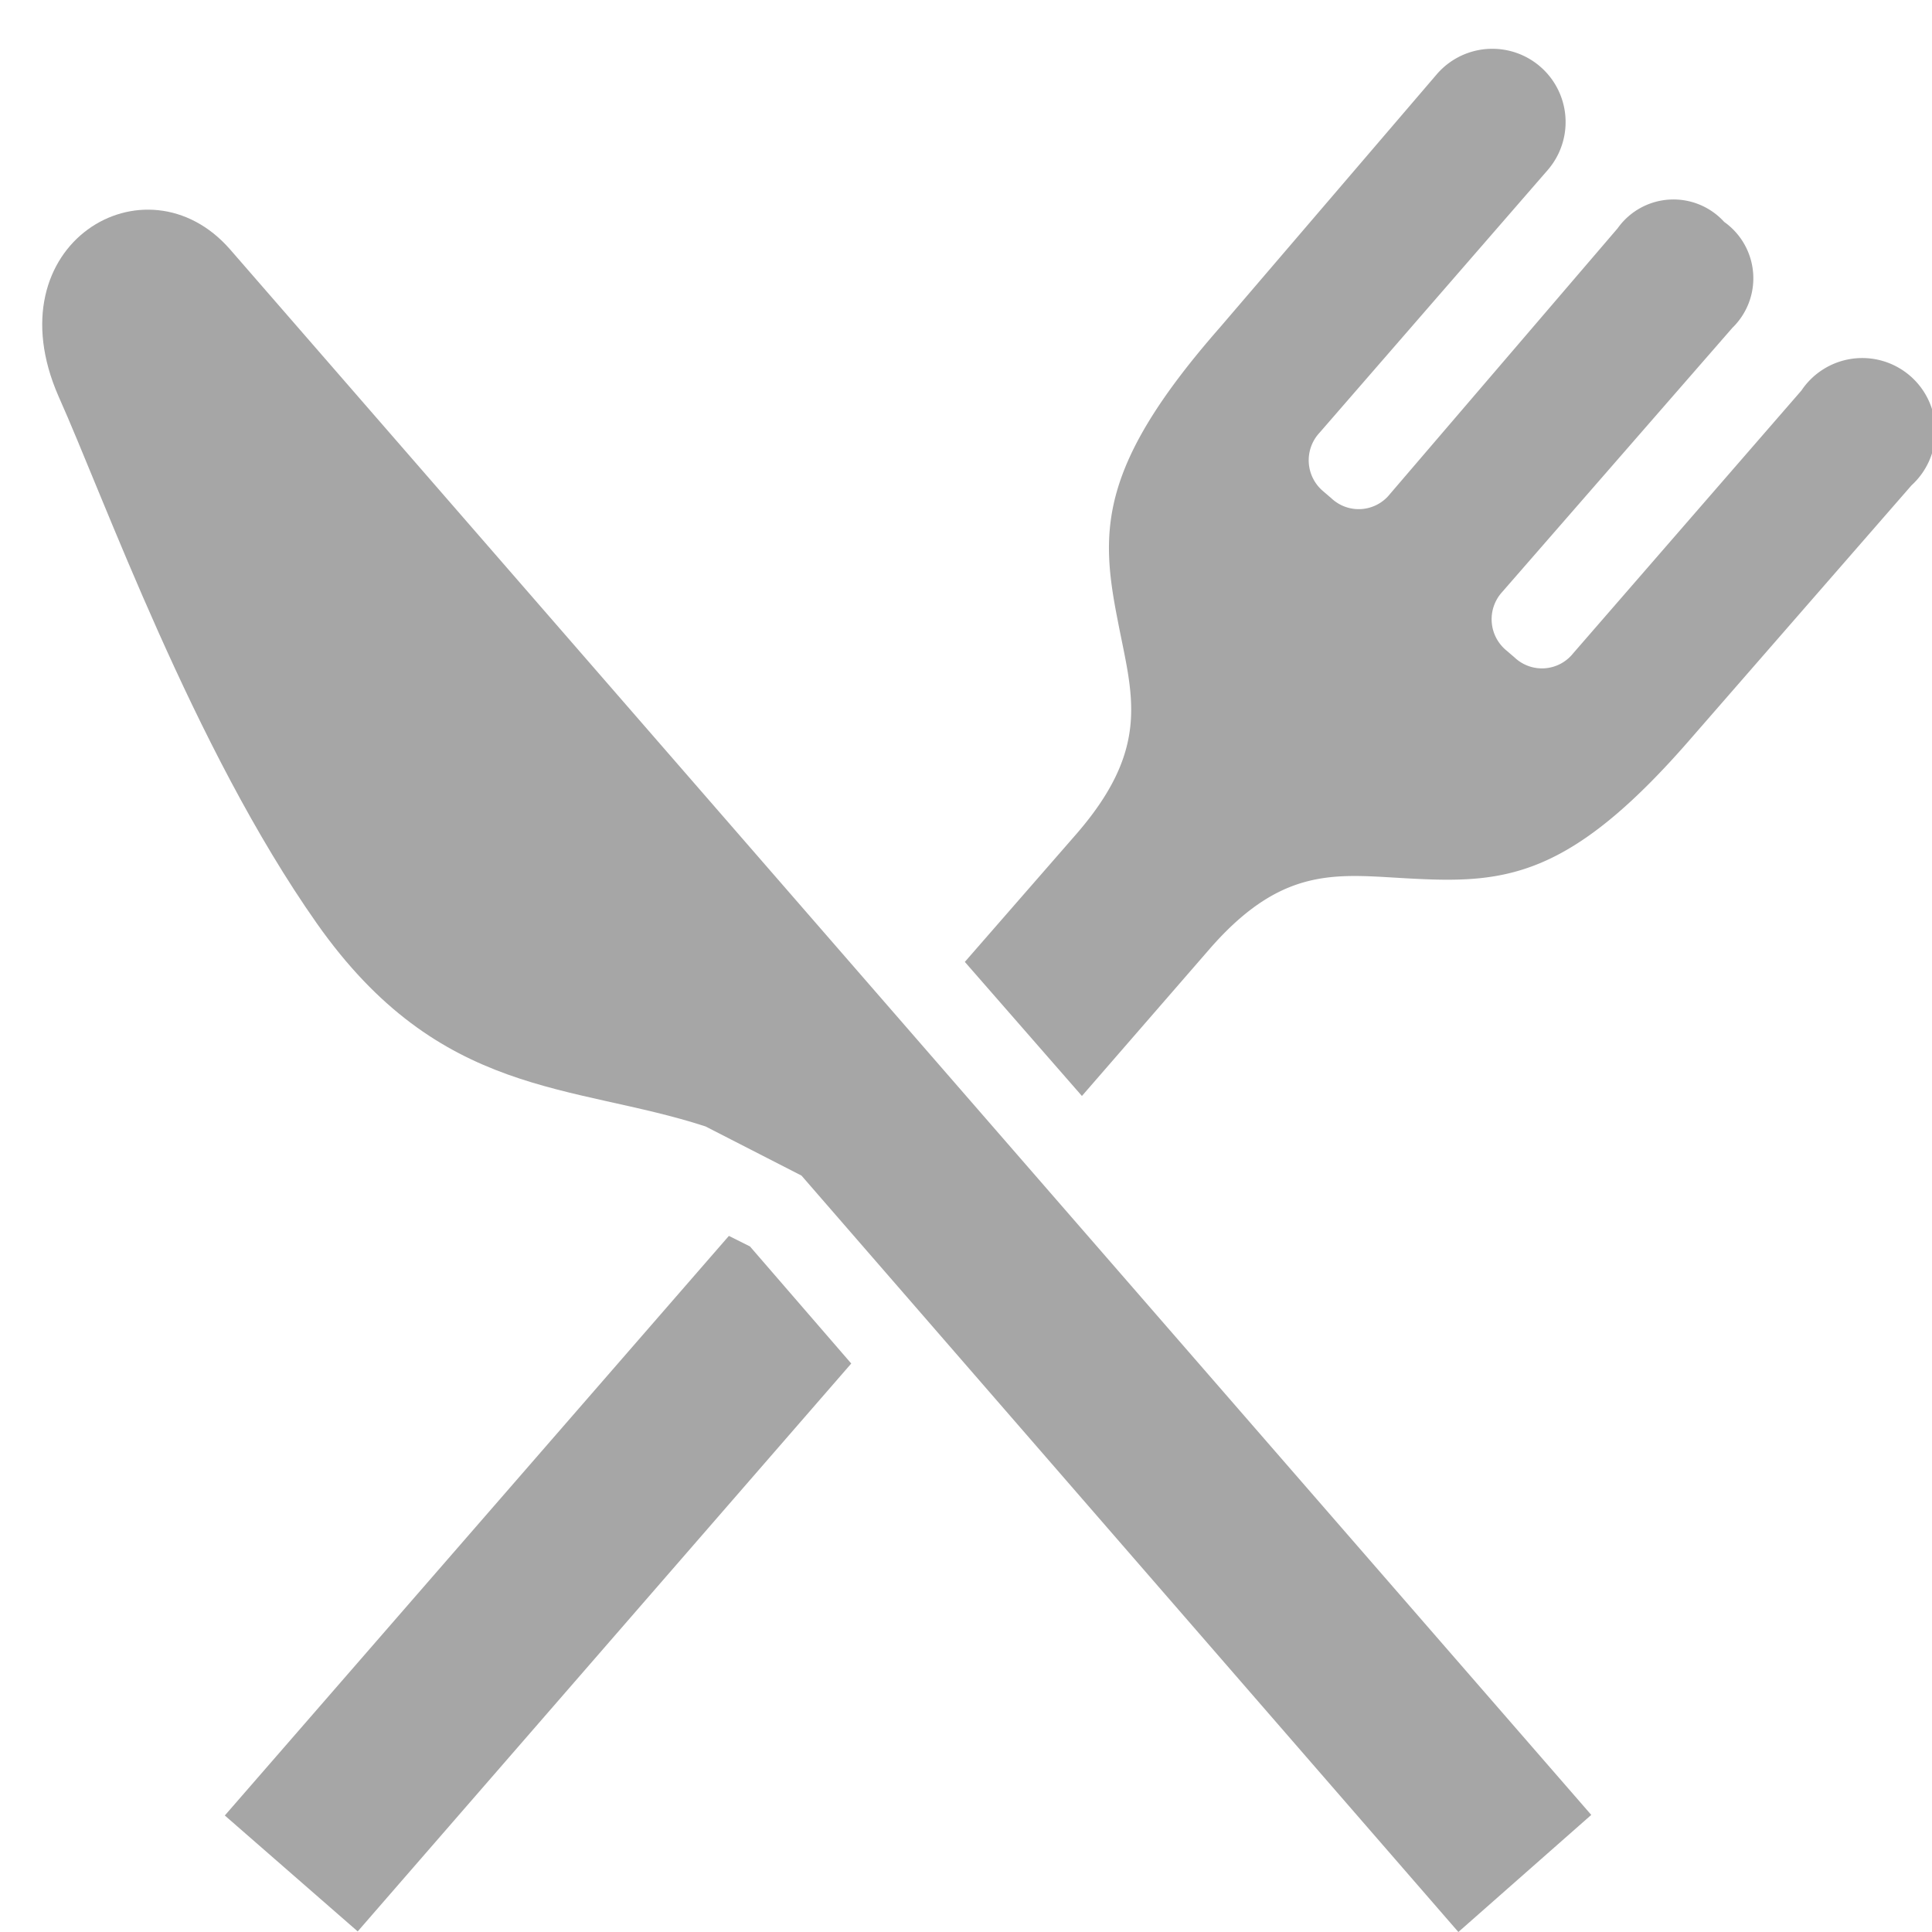<svg xmlns="http://www.w3.org/2000/svg" viewBox="0 0 33 33"><defs><style>.cls-1{fill:#a6a6a6;}.cls-2{fill:none;}</style></defs><title>icon-meal</title><g id="レイヤー_2" data-name="レイヤー 2"><g id="レイヤー_1-2" data-name="レイヤー 1"><path class="cls-1" d="M3.93,4.26C2.49,2.61-.14,4.17,1,6.77c.78,1.74,2.3,6,4.41,9s4.37,2.73,6.64,3.47l1.64.84L24.91,33l2.27-2h0L12.66,14.3Z"/><path class="cls-1" d="M30.77,6.67l-3.9,4.49a.68.68,0,0,1-1,.07l-.14-.12a.69.69,0,0,1-.07-1l3.93-4.51a1.18,1.18,0,0,0-.14-1.81,1.17,1.17,0,0,0-1.82.11L23.74,8.44a.68.68,0,0,1-1,.07l-.14-.12a.69.69,0,0,1-.06-1l3.9-4.49a1.25,1.25,0,1,0-1.9-1.63L20.84,5.59c-2.08,2.37-2.05,3.48-1.75,5,.24,1.26.59,2.16-.7,3.65l-1.91,2.19,2,2.29,2.18-2.51c1.29-1.48,2.23-1.26,3.51-1.2,1.59.08,2.69-.05,4.75-2.44l3.73-4.28A1.25,1.25,0,1,0,30.77,6.67Z"/><polygon class="cls-1" points="12.45 21.11 3.84 31.01 6.11 32.99 14.54 23.29 12.81 21.29 12.45 21.11"/><rect class="cls-2" width="33" height="33"/></g></g></svg>
